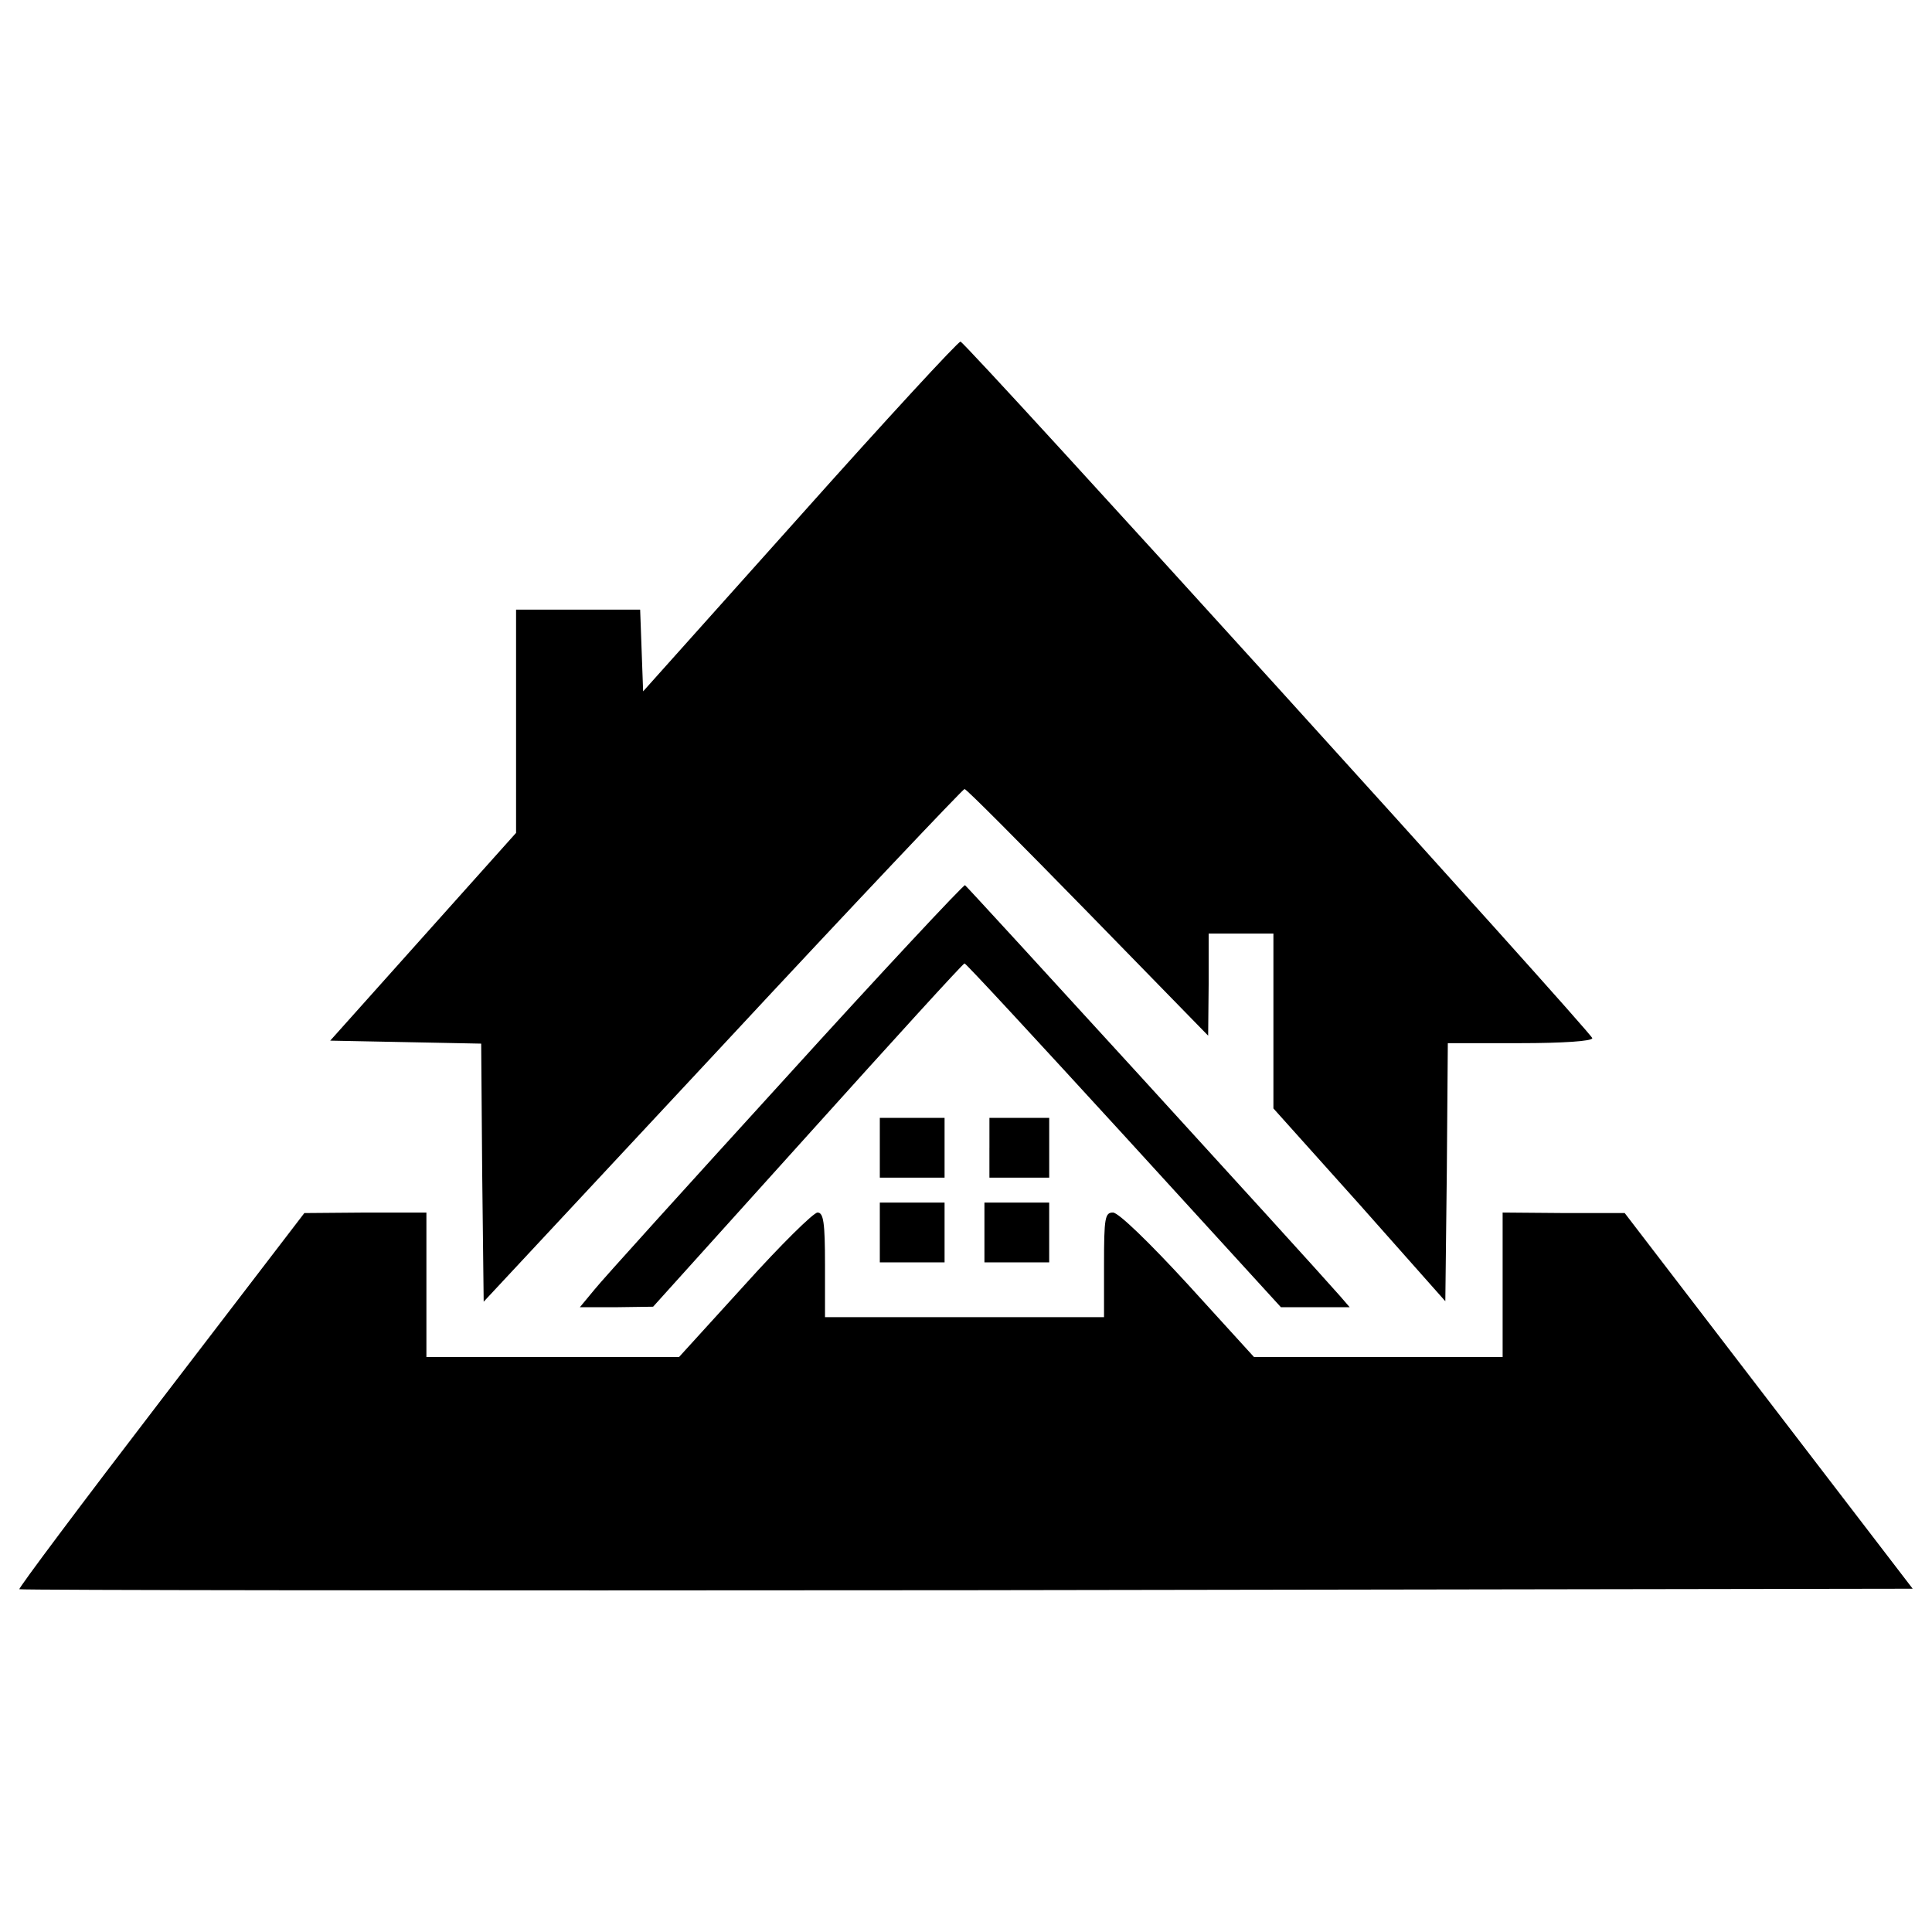 <?xml version="1.0" encoding="utf-8"?>
<!-- Svg Vector Icons : http://www.onlinewebfonts.com/icon -->
<!DOCTYPE svg PUBLIC "-//W3C//DTD SVG 1.1//EN" "http://www.w3.org/Graphics/SVG/1.1/DTD/svg11.dtd">
<svg version="1.1" xmlns="http://www.w3.org/2000/svg" x="70px" y="70px"
     viewBox="0 0 1000 1000" enable-background="new 0 0 1000 1000" xml:space="preserve">
    <g><g transform="translate(0,511) scale(0.1,-0.1)"><path d="M4141.2,2439.3l-812.4-907.8l-7.7,211.5l-7.7,211.5h-319.8h-322.4v-577.7V799.1l-482.3-539l-479.7-536.4l389.4-7.7l392-7.8l5.2-667.9l7.7-667.9L3741.5-299.6C4419.8,430.3,4984.6,1026,4992.3,1026c7.7,2.6,294-286.3,637-637l624.1-639.6l2.6,265.6v263h167.6h167.6v-451.3v-453.9l446.2-497.7l443.6-500.3l7.7,667.9l5.2,667.9h373.9c219.2,0,373.9,10.3,373.9,25.8c0,25.8-3234,3592.5-3270.1,3605.4C4961.3,3344.5,4587.4,2939.6,4141.2,2439.3z"/><path
            d="M4063.9-472.3c-502.9-551.9-949-1044.5-987.7-1093.5l-74.8-90.3h190.8l188.3,2.6l799.5,887.1c441,490,804.6,889.7,812.4,889.7c7.7,0,379.1-402.3,825.2-889.7l812.4-889.7h178h177.9l-49,56.8C6753.7-1390.4,5005.2,523.1,4994.9,528.3C4987.1,530.9,4566.8,82.1,4063.9-472.3z"/><path
            d="M4553.9-830.8v-154.7h167.6h167.6v154.7v154.7h-167.6h-167.6V-830.8z"/><path
            d="M5121.2-830.8v-154.7H5276h154.7v154.7v154.7H5276h-154.7V-830.8z"/><path
            d="M4553.9-1269.2V-1424h167.6h167.6v154.7v154.7h-167.6h-167.6V-1269.2z"/><path
            d="M5095.4-1269.2V-1424h167.6h167.6v154.7v154.7h-167.6h-167.6V-1269.2z"/><path
            d="M832.5-2138.3C425-2669.6,94.9-3110.6,100.1-3115.8c5.2-5.1,2212.7-7.7,4905.1-5.1l4894.8,7.7l-745.3,972.3l-745.3,972.2h-314.6l-317.2,2.6V-1540V-1914h-642.2h-644.7L6150.2-1540c-201.2,219.2-361.1,373.9-389.4,373.9c-41.3,0-46.4-25.8-46.4-270.8v-270.8h-722.1h-722.1v270.8c0,219.2-7.7,270.8-38.7,270.8c-20.6,0-190.8-167.6-376.5-373.9L3514.6-1914h-652.5h-655v373.9v373.9h-314.6l-317.2-2.6L832.5-2138.3z"/></g></g>
</svg>